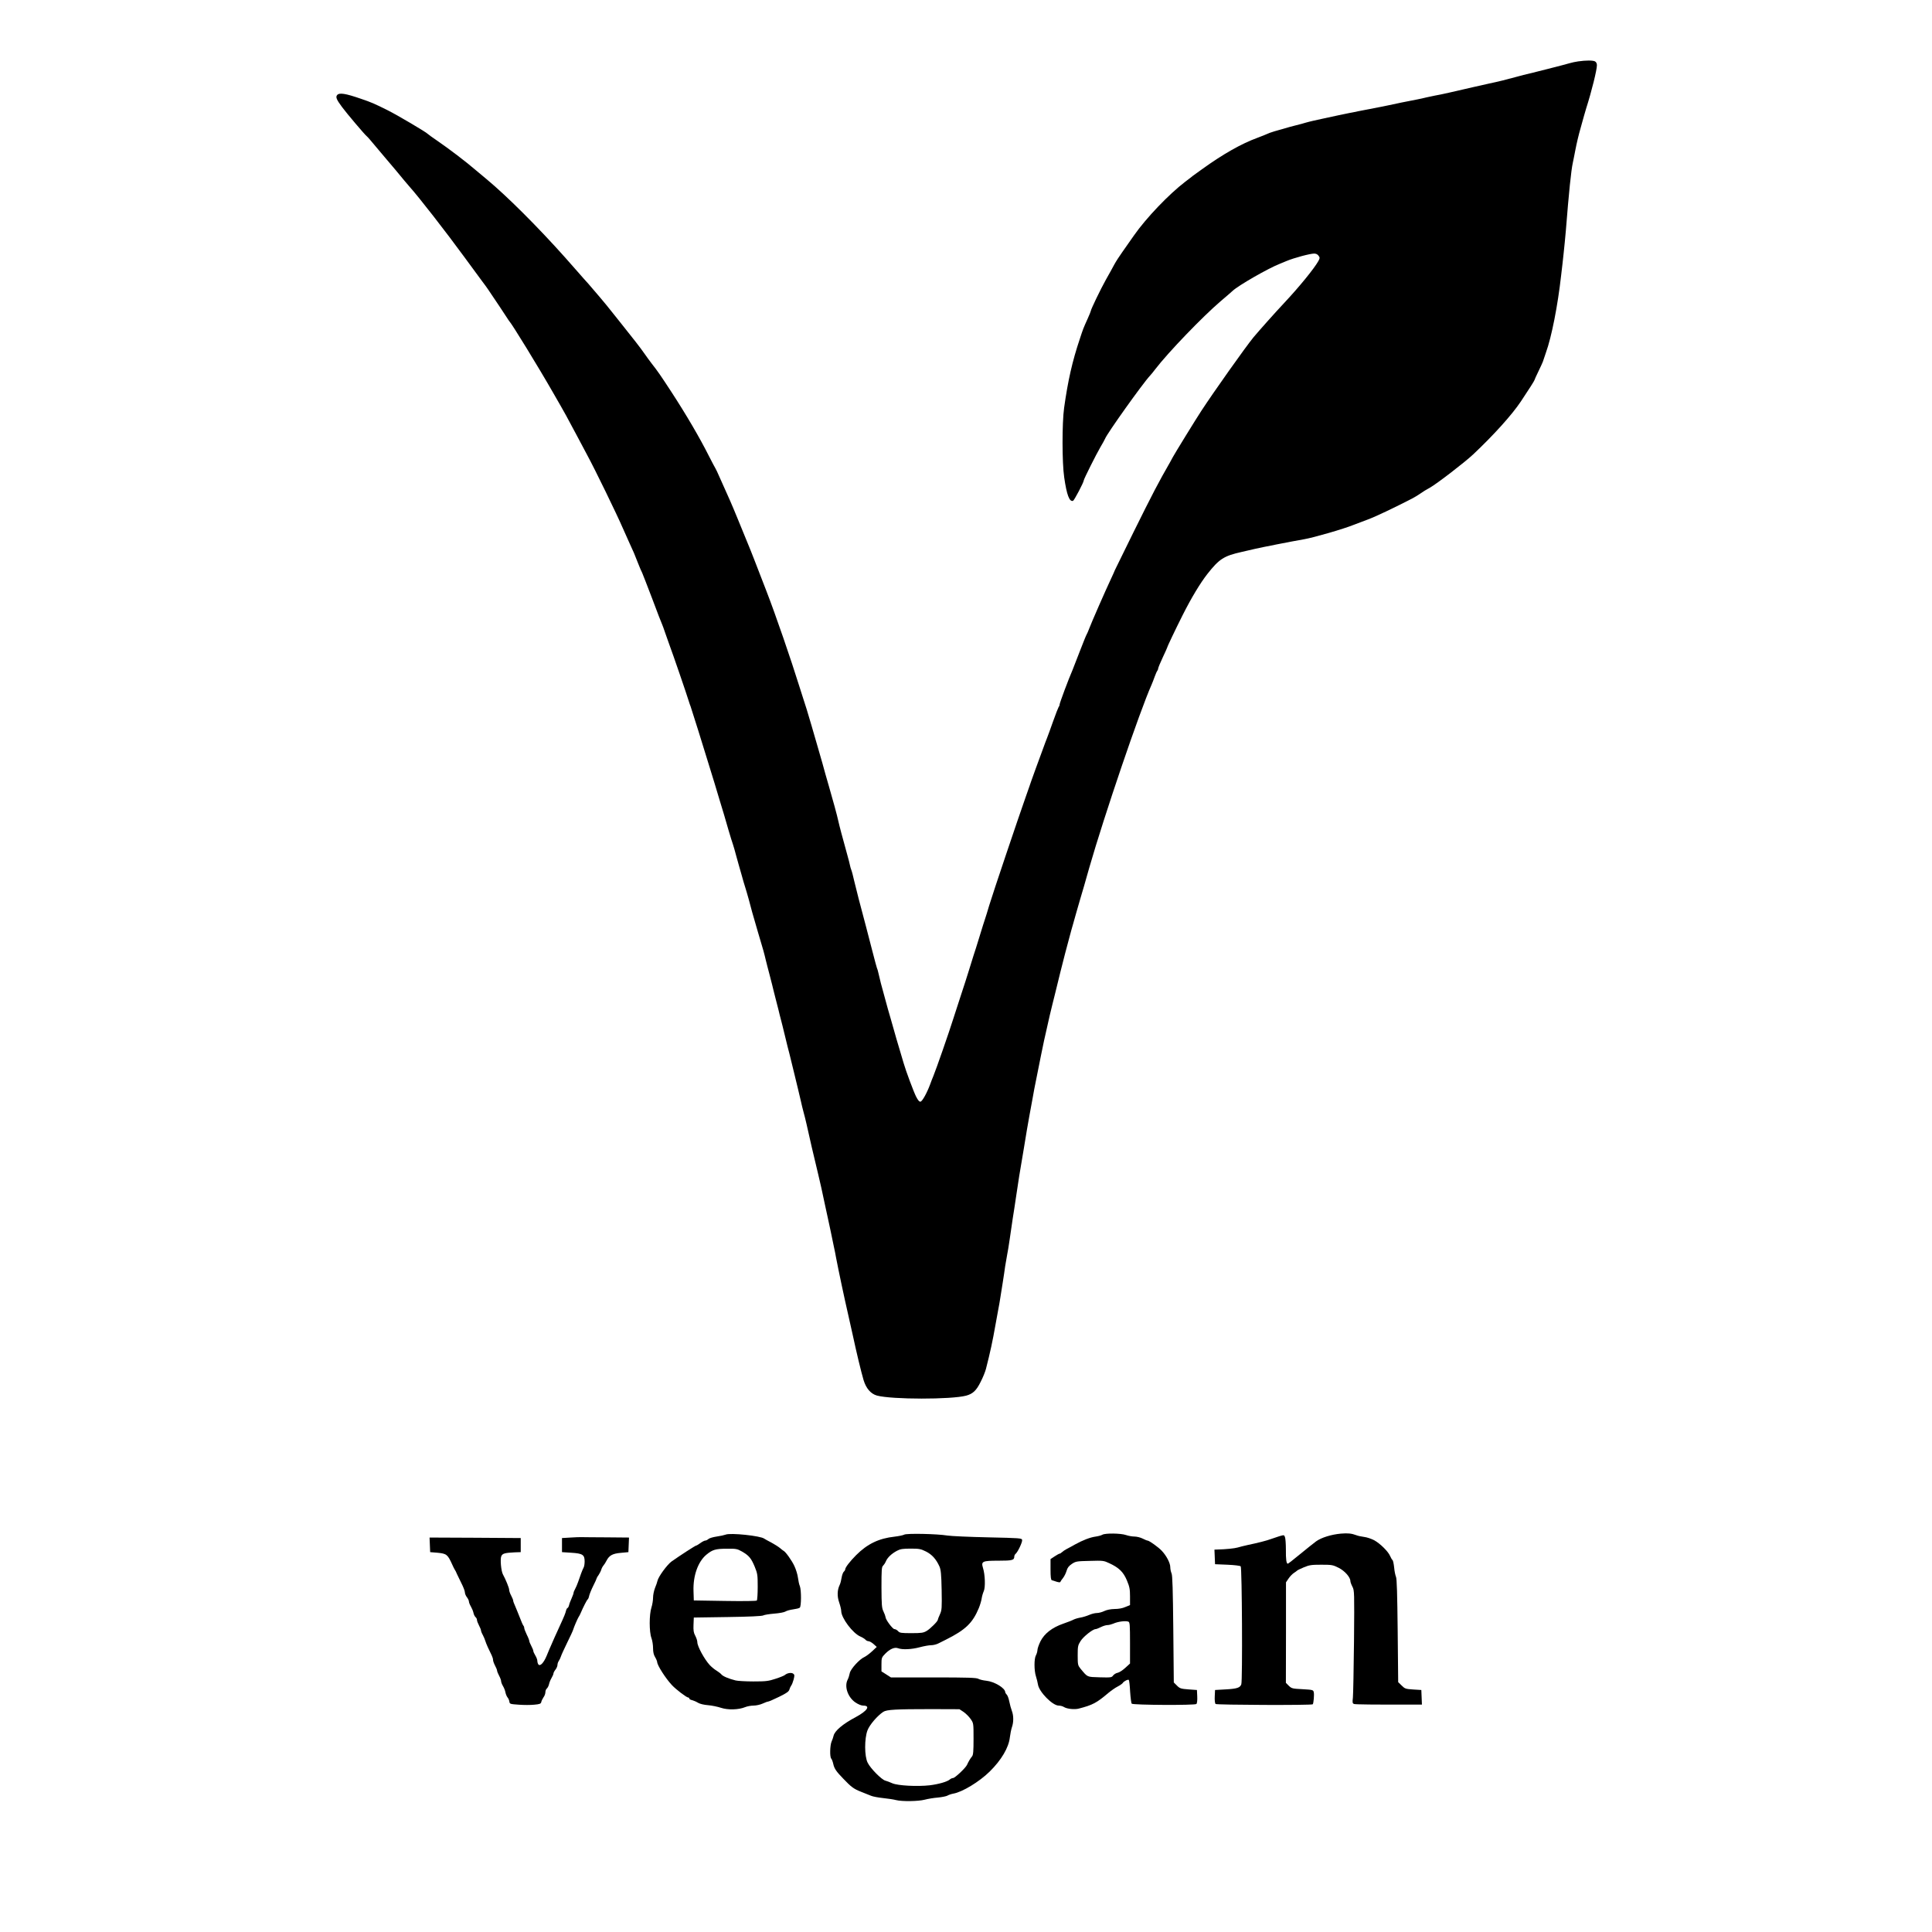 <?xml version="1.0" standalone="no"?>
<!DOCTYPE svg PUBLIC "-//W3C//DTD SVG 20010904//EN"
 "http://www.w3.org/TR/2001/REC-SVG-20010904/DTD/svg10.dtd">
<svg version="1.0" xmlns="http://www.w3.org/2000/svg"
 width="1920pt" height="1920pt" viewBox="0 0 1920 1920"
 preserveAspectRatio="xMidYMid meet">
<g transform="translate(0,1920) scale(0.1,-0.1)"
fill="#000000" stroke="none">
<path d="M15684 18590 c-27 -4 -66 -12 -85 -18 -30 -10 -392 -102 -459 -117
-14 -4 -47 -12 -75 -20 -95 -26 -170 -45 -270 -66 -55 -12 -127 -28 -160 -36
-33 -8 -78 -18 -100 -23 -22 -5 -83 -19 -135 -31 -52 -12 -115 -25 -140 -29
-25 -5 -63 -13 -85 -18 -22 -6 -65 -15 -95 -21 -95 -18 -213 -42 -275 -56 -33
-7 -100 -21 -150 -30 -49 -9 -119 -23 -155 -30 -36 -8 -76 -16 -90 -18 -31 -6
-164 -34 -250 -53 -36 -8 -85 -19 -109 -24 -25 -6 -59 -14 -75 -19 -17 -6 -60
-17 -96 -26 -36 -9 -85 -22 -110 -30 -25 -7 -72 -21 -105 -30 -33 -10 -64 -21
-70 -25 -5 -3 -50 -21 -100 -40 -158 -58 -339 -160 -550 -312 -44 -32 -84 -61
-90 -65 -5 -5 -39 -31 -75 -58 -166 -127 -390 -362 -511 -535 -35 -51 -87
-124 -115 -164 -28 -39 -65 -96 -81 -126 -16 -30 -53 -98 -83 -150 -53 -95
-150 -296 -150 -311 0 -4 -14 -38 -31 -76 -46 -102 -45 -101 -77 -198 -76
-226 -119 -417 -157 -688 -21 -150 -21 -545 1 -692 25 -174 52 -245 88 -232
12 5 106 184 106 202 0 13 127 266 165 330 23 39 44 77 47 85 17 48 374 549
446 626 11 11 34 40 53 65 128 167 470 522 649 675 58 49 111 95 119 103 57
54 357 226 471 270 19 8 49 20 65 27 77 32 234 74 276 74 17 0 34 -8 43 -22
14 -19 13 -24 -2 -52 -42 -75 -190 -257 -343 -420 -93 -99 -250 -276 -302
-338 -80 -98 -392 -538 -519 -732 -52 -79 -269 -432 -281 -456 -4 -8 -18 -33
-30 -55 -111 -193 -173 -311 -363 -695 -96 -195 -179 -364 -184 -375 -4 -11
-21 -49 -38 -85 -54 -114 -198 -443 -217 -495 -10 -27 -22 -54 -26 -60 -4 -5
-35 -82 -69 -170 -34 -88 -66 -169 -70 -180 -42 -96 -130 -333 -130 -347 0 -8
-4 -18 -9 -23 -4 -6 -30 -71 -56 -145 -26 -74 -53 -148 -60 -165 -7 -16 -26
-68 -43 -115 -17 -47 -47 -130 -68 -185 -20 -55 -40 -111 -45 -125 -4 -14 -29
-83 -54 -155 -72 -203 -330 -968 -365 -1085 -17 -58 -35 -116 -40 -130 -5 -14
-30 -92 -55 -175 -25 -82 -52 -168 -60 -190 -7 -22 -27 -87 -45 -145 -18 -58
-54 -172 -82 -255 -27 -82 -60 -184 -73 -225 -45 -143 -171 -505 -200 -575 -7
-16 -21 -52 -31 -80 -31 -84 -78 -170 -96 -173 -12 -2 -25 13 -44 50 -24 47
-102 256 -124 333 -5 17 -23 77 -40 135 -18 58 -45 152 -61 210 -17 58 -41
146 -56 195 -14 50 -31 114 -39 143 -8 28 -21 78 -30 110 -8 31 -19 76 -24
100 -5 24 -12 47 -15 51 -2 5 -23 80 -45 167 -39 153 -85 327 -136 519 -13 50
-33 131 -45 180 -11 50 -24 99 -29 110 -5 11 -10 31 -13 45 -2 14 -15 61 -27
105 -12 44 -26 94 -30 110 -4 17 -18 66 -30 110 -12 44 -25 98 -30 120 -7 37
-59 228 -95 350 -14 47 -50 174 -62 220 -3 11 -25 88 -49 170 -24 83 -50 173
-58 200 -26 92 -78 260 -86 280 -4 11 -20 61 -35 110 -84 270 -236 713 -330
955 -15 39 -64 166 -120 310 -20 52 -52 132 -71 177 -19 45 -58 142 -88 215
-30 73 -66 160 -81 193 -33 72 -61 135 -105 235 -18 41 -36 80 -40 85 -4 6
-34 62 -66 125 -89 177 -221 404 -375 640 -104 159 -129 196 -194 279 -16 21
-48 64 -70 96 -40 58 -112 150 -240 310 -38 48 -81 102 -95 119 -35 46 -176
213 -224 267 -23 25 -66 73 -96 108 -30 35 -64 73 -75 85 -11 13 -38 43 -59
67 -276 309 -577 609 -780 778 -43 35 -92 76 -109 91 -91 79 -267 213 -387
295 -47 32 -87 61 -90 65 -12 15 -302 187 -399 235 -128 64 -162 79 -266 114
-153 53 -214 62 -235 36 -16 -20 -6 -45 50 -120 45 -61 226 -275 246 -290 7
-5 39 -42 71 -81 32 -39 85 -102 118 -140 33 -38 78 -92 100 -118 59 -72 114
-138 139 -166 87 -97 357 -443 541 -695 69 -93 146 -199 172 -234 27 -35 54
-73 62 -85 62 -90 188 -281 196 -294 6 -9 12 -19 15 -22 26 -26 288 -453 438
-715 128 -222 136 -238 230 -415 37 -69 86 -161 109 -205 77 -142 293 -586
353 -725 18 -41 48 -109 67 -150 19 -41 38 -84 43 -95 4 -11 22 -56 40 -100
17 -44 36 -88 42 -98 5 -10 49 -125 99 -255 49 -131 93 -246 99 -257 5 -11 18
-47 29 -80 11 -33 32 -91 46 -130 28 -73 168 -481 189 -550 7 -22 15 -47 19
-55 7 -18 134 -423 183 -585 13 -44 38 -123 54 -175 16 -52 40 -133 54 -180
14 -47 32 -107 41 -135 8 -27 28 -97 45 -155 17 -58 37 -123 45 -145 7 -22 21
-69 30 -105 10 -36 21 -76 25 -90 4 -14 18 -61 30 -105 12 -44 28 -100 36
-123 8 -24 23 -78 35 -120 11 -43 26 -99 34 -127 51 -176 76 -264 85 -292 13
-39 40 -137 50 -183 5 -19 22 -89 40 -155 17 -66 35 -136 39 -155 5 -19 13
-53 19 -75 6 -22 18 -69 27 -105 8 -36 20 -81 25 -100 5 -19 24 -93 41 -165
17 -71 37 -152 45 -180 7 -27 27 -108 44 -180 17 -71 35 -146 40 -165 5 -19
16 -69 26 -110 9 -41 22 -95 29 -120 7 -25 21 -79 30 -120 26 -121 76 -334
115 -495 18 -73 44 -190 71 -320 6 -27 17 -79 25 -115 8 -36 21 -96 29 -135 8
-38 22 -104 30 -145 9 -41 20 -95 24 -120 26 -136 85 -413 119 -560 11 -47 32
-141 47 -210 36 -168 82 -360 107 -445 25 -83 72 -137 133 -154 149 -40 739
-40 886 -1 67 18 102 51 144 136 23 44 46 102 53 129 43 168 66 274 96 445 9
52 22 119 27 148 6 29 15 81 20 115 5 34 16 105 25 157 8 52 19 122 23 155 5
33 14 83 19 110 6 28 18 102 27 165 9 63 23 156 30 205 8 50 22 137 30 195 29
197 34 228 80 498 8 48 21 130 30 182 15 87 31 177 55 305 5 28 14 75 19 105
10 51 27 136 67 335 9 44 22 109 30 145 8 36 20 88 26 115 15 70 46 203 57
245 5 19 16 64 25 100 25 106 84 340 101 405 9 33 27 101 40 150 13 50 31 115
40 145 9 30 23 80 31 110 8 30 26 91 39 135 22 73 48 162 91 315 148 515 500
1551 618 1815 7 17 22 53 31 80 10 28 22 54 27 60 4 5 8 15 8 22 0 7 20 56 45
109 25 53 45 98 45 100 0 8 85 186 152 319 89 177 176 320 246 410 119 151
164 180 342 220 41 9 100 23 130 30 53 13 378 77 490 96 97 17 392 102 495
144 33 13 94 36 135 51 41 14 161 69 265 120 188 93 202 100 260 139 36 25 53
35 96 59 68 38 346 252 429 330 203 191 386 394 474 526 84 126 136 208 136
214 0 3 17 41 38 84 21 43 41 87 45 98 3 10 17 51 30 89 57 157 118 470 151
765 9 74 21 178 26 230 6 52 15 149 21 215 31 392 53 601 69 675 5 25 17 81
25 125 14 73 32 150 55 230 27 97 43 155 54 190 54 169 106 380 106 427 0 17
-7 31 -19 38 -22 11 -90 11 -167 0z"/>
<path d="M13325 3959 c-96 -9 -193 -39 -246 -77 -24 -18 -96 -75 -159 -127
-63 -52 -118 -95 -122 -95 -14 0 -20 43 -19 141 0 55 -4 111 -9 123 -8 23 -9
23 -57 9 -26 -8 -64 -21 -83 -28 -39 -15 -133 -39 -230 -59 -36 -8 -81 -19
-100 -25 -31 -9 -117 -18 -203 -20 l-28 -1 3 -72 3 -73 122 -5 c71 -3 127 -10
133 -16 13 -13 19 -1133 6 -1172 -11 -34 -42 -45 -156 -51 l-105 -6 -3 -64
c-2 -36 2 -69 8 -75 10 -10 956 -14 966 -3 8 8 16 97 10 120 -5 23 -10 24
-112 30 -101 5 -108 7 -136 34 l-29 29 1 499 0 500 25 37 c14 21 37 45 52 55
16 10 30 21 33 24 3 4 33 19 67 33 55 23 76 26 174 26 106 0 115 -2 173 -31
61 -31 116 -94 116 -132 0 -9 9 -34 20 -55 20 -38 20 -52 16 -543 -3 -277 -8
-529 -11 -560 -6 -48 -4 -57 11 -63 14 -5 192 -7 587 -6 l88 0 -3 73 -3 72
-81 5 c-76 5 -83 8 -115 40 l-34 33 -5 511 c-4 366 -8 518 -17 536 -6 14 -15
55 -18 92 -4 37 -11 70 -16 74 -5 3 -16 21 -24 40 -18 44 -97 123 -158 157
-27 14 -72 30 -100 33 -29 4 -63 11 -77 17 -48 18 -85 22 -155 16z"/>
<path d="M7211 3949 c-13 -5 -53 -14 -89 -19 -35 -5 -72 -16 -81 -24 -10 -9
-24 -16 -32 -16 -8 0 -30 -11 -49 -25 -19 -14 -38 -25 -42 -25 -8 0 -161 -99
-243 -157 -44 -31 -133 -153 -141 -193 -3 -14 -14 -46 -25 -72 -10 -26 -19
-68 -19 -95 0 -26 -7 -70 -16 -98 -23 -69 -23 -244 0 -304 9 -24 16 -69 16
-100 0 -38 6 -66 20 -89 11 -18 20 -40 21 -50 1 -32 84 -162 146 -228 41 -44
146 -124 163 -124 5 0 10 -4 10 -10 0 -5 12 -13 28 -16 15 -4 41 -15 59 -26
18 -11 59 -21 100 -24 37 -3 95 -15 128 -26 68 -23 177 -20 241 7 20 8 57 15
83 15 25 0 66 9 90 20 24 11 48 20 55 20 6 0 55 21 108 47 76 37 98 53 103 73
4 13 12 31 18 39 7 8 17 35 24 60 10 40 10 48 -4 58 -18 14 -60 7 -83 -13 -8
-7 -50 -24 -94 -38 -69 -23 -95 -26 -220 -26 -77 0 -157 5 -176 10 -68 17
-125 41 -140 59 -8 10 -31 27 -50 39 -19 11 -49 36 -66 54 -53 57 -124 187
-124 228 0 14 -9 42 -20 63 -17 31 -20 53 -18 110 l3 72 335 5 c218 3 342 9
355 16 11 6 60 14 110 18 50 4 99 13 111 21 12 8 46 17 75 21 30 4 60 11 67
17 16 12 16 175 1 214 -7 15 -15 53 -19 84 -4 32 -20 83 -35 115 -25 55 -89
144 -108 152 -4 2 -21 15 -36 28 -16 13 -55 38 -87 55 -32 16 -63 34 -69 38
-35 28 -337 60 -384 40z m163 -168 c70 -41 90 -65 126 -150 28 -69 30 -82 30
-200 0 -70 -4 -131 -9 -137 -6 -5 -130 -7 -318 -4 l-308 5 -3 94 c-5 151 44
289 126 359 61 51 92 61 206 61 91 1 102 -1 150 -28z"/>
<path d="M8986 3949 c-10 -6 -53 -15 -95 -20 -157 -17 -271 -72 -383 -184 -60
-60 -108 -122 -108 -140 0 -7 -7 -18 -15 -25 -7 -6 -17 -33 -21 -58 -4 -26
-12 -58 -19 -72 -25 -51 -27 -114 -5 -176 11 -32 20 -70 20 -84 0 -69 116
-223 191 -254 19 -8 41 -22 49 -30 7 -9 21 -16 31 -16 10 0 33 -13 50 -28 l32
-29 -47 -44 c-26 -24 -60 -49 -75 -56 -49 -21 -138 -119 -146 -160 -4 -21 -13
-50 -21 -65 -35 -68 1 -174 76 -226 28 -19 59 -32 78 -32 76 0 42 -52 -73
-114 -129 -68 -210 -137 -221 -186 -3 -14 -12 -40 -20 -58 -16 -38 -19 -153
-3 -169 6 -6 15 -30 20 -53 10 -46 29 -74 100 -147 78 -82 104 -101 175 -129
38 -15 83 -33 100 -40 18 -8 72 -18 120 -23 49 -5 107 -14 129 -20 58 -15 221
-13 285 4 30 8 89 18 130 21 41 4 84 13 95 19 11 7 37 16 58 20 90 15 259 118
362 219 117 115 190 239 201 341 4 33 13 77 20 99 18 50 18 116 0 163 -8 21
-20 64 -26 95 -6 31 -18 62 -26 68 -7 7 -14 18 -14 24 -2 41 -109 105 -188
113 -31 3 -67 12 -79 19 -18 11 -103 14 -446 14 l-423 0 -47 30 -47 30 0 68
c0 66 2 71 37 107 47 48 93 68 128 55 42 -16 135 -12 216 10 41 11 91 20 112
20 21 0 55 8 75 19 20 10 53 26 72 36 196 98 266 166 328 315 12 30 25 73 28
95 3 22 13 55 21 73 17 39 13 163 -8 230 -20 66 -7 72 156 72 134 0 155 5 155
41 0 9 6 22 14 28 22 19 68 117 64 137 -3 18 -21 19 -338 26 -184 4 -366 12
-405 18 -101 17 -405 23 -429 9z m217 -168 c59 -30 100 -75 133 -148 14 -31
19 -76 22 -234 3 -183 2 -199 -17 -242 -12 -25 -21 -50 -21 -54 0 -15 -74 -89
-111 -111 -32 -19 -51 -22 -151 -22 -102 0 -117 2 -133 20 -10 11 -26 20 -36
20 -18 0 -89 95 -89 121 -1 8 -9 32 -20 54 -17 35 -19 63 -20 241 0 171 2 204
16 214 8 8 21 27 28 44 16 38 58 77 111 105 32 17 57 21 135 21 85 0 101 -3
153 -29z m373 -1594 c22 -15 54 -47 70 -70 29 -42 29 -42 29 -198 0 -122 -3
-160 -15 -174 -17 -20 -35 -51 -50 -84 -13 -30 -120 -131 -139 -131 -8 0 -22
-6 -30 -13 -27 -24 -113 -48 -201 -59 -124 -14 -317 -4 -372 20 -23 11 -55 22
-69 26 -36 8 -149 122 -176 178 -33 64 -33 240 -2 322 21 55 98 145 157 184
34 22 123 27 477 27 l280 -1 41 -27z"/>
<path d="M10955 3948 c-11 -7 -42 -15 -70 -19 -51 -7 -127 -36 -204 -79 -24
-14 -59 -33 -79 -43 -19 -10 -41 -25 -49 -33 -8 -8 -18 -14 -23 -14 -4 0 -27
-12 -49 -27 l-41 -27 0 -103 c0 -75 4 -105 13 -107 6 -2 28 -8 47 -15 24 -7
36 -8 38 -1 2 6 14 23 26 38 12 15 28 46 35 70 9 32 22 49 53 70 39 26 49 27
178 30 133 4 139 3 196 -24 96 -45 138 -87 173 -170 26 -63 31 -86 31 -159 l0
-86 -46 -19 c-28 -13 -69 -20 -107 -20 -40 -1 -76 -8 -102 -20 -22 -11 -56
-20 -75 -20 -19 0 -53 -9 -76 -19 -23 -10 -61 -22 -85 -26 -24 -4 -55 -13 -69
-20 -14 -8 -61 -26 -104 -41 -110 -38 -187 -98 -226 -175 -16 -33 -30 -72 -30
-87 -1 -15 -7 -38 -15 -52 -19 -33 -19 -150 0 -209 8 -25 17 -62 20 -81 11
-74 145 -210 206 -210 16 0 40 -6 52 -14 30 -19 105 -27 147 -16 140 36 178
57 295 156 28 23 69 52 93 64 23 12 46 28 50 35 10 17 52 38 60 30 4 -4 10
-56 13 -117 4 -60 11 -114 16 -119 14 -14 629 -17 643 -3 6 6 10 38 8 75 l-3
64 -84 6 c-76 6 -86 9 -115 38 l-31 31 -5 528 c-4 391 -8 534 -17 555 -7 16
-13 44 -13 63 0 40 -37 112 -84 162 -32 35 -126 102 -142 102 -6 0 -27 9 -49
20 -22 11 -58 20 -81 20 -23 0 -61 7 -84 15 -51 18 -206 20 -235 3z m259 -864
c14 -5 16 -33 16 -211 l0 -205 -47 -43 c-26 -24 -60 -46 -76 -49 -17 -3 -37
-16 -45 -27 -14 -20 -22 -21 -133 -18 -131 4 -118 -1 -192 87 -25 32 -27 39
-27 131 0 90 2 100 29 143 28 44 121 118 149 118 7 0 30 9 52 20 22 11 51 20
66 20 14 0 40 7 57 14 45 21 123 31 151 20z"/>
<path d="M5670 3920 l-85 -5 0 -70 0 -70 92 -6 c113 -7 133 -20 133 -86 0 -24
-4 -51 -10 -61 -5 -9 -17 -36 -25 -59 -8 -24 -22 -62 -30 -85 -8 -24 -22 -55
-30 -70 -8 -14 -15 -31 -15 -38 0 -6 -9 -30 -19 -53 -11 -24 -23 -55 -26 -70
-4 -15 -11 -27 -15 -27 -4 0 -11 -12 -15 -27 -7 -28 -14 -47 -65 -158 -15 -33
-38 -82 -50 -110 -12 -27 -28 -63 -35 -80 -8 -16 -26 -61 -42 -99 -30 -73 -67
-111 -84 -85 -5 8 -9 23 -9 34 0 11 -9 35 -20 53 -11 18 -20 38 -20 45 0 7 -9
29 -20 50 -11 20 -20 43 -20 49 0 7 -11 36 -25 63 -13 28 -25 57 -25 65 0 9
-4 20 -9 25 -5 6 -21 42 -35 80 -15 39 -36 89 -46 113 -11 23 -20 48 -20 55 0
7 -9 29 -20 50 -11 20 -20 46 -20 58 0 18 -34 102 -62 153 -18 33 -29 153 -16
181 12 27 35 33 133 38 l60 2 0 70 0 70 -453 3 -453 2 3 -72 3 -73 73 -6 c91
-9 101 -17 147 -119 8 -19 20 -42 25 -50 6 -8 15 -26 20 -40 6 -14 26 -55 45
-93 19 -37 35 -78 35 -91 0 -13 9 -35 20 -49 11 -14 20 -33 20 -42 0 -10 9
-32 19 -49 10 -17 22 -45 26 -63 3 -17 13 -37 21 -44 8 -6 14 -19 14 -28 0 -9
9 -33 20 -54 11 -20 20 -43 20 -50 0 -7 8 -28 19 -47 10 -19 21 -46 25 -60 7
-24 34 -84 63 -142 7 -14 13 -34 13 -45 0 -10 9 -35 20 -56 11 -20 20 -43 20
-50 0 -7 9 -29 20 -50 11 -20 20 -45 20 -54 0 -10 8 -31 18 -48 10 -16 22 -45
25 -64 4 -19 14 -42 21 -50 8 -9 16 -27 18 -41 3 -24 7 -25 93 -31 50 -4 119
-4 155 0 54 5 65 9 69 26 2 11 12 32 22 47 11 14 19 37 19 51 0 13 6 30 14 36
8 7 18 26 22 43 3 17 15 45 25 62 10 17 19 37 19 44 0 8 9 25 20 39 11 14 20
35 20 47 0 12 6 30 14 41 7 11 17 31 21 45 4 14 32 74 61 134 30 60 57 119 60
130 9 30 43 108 54 126 6 8 15 26 21 40 23 55 62 131 69 135 5 3 12 19 15 36
4 17 22 62 41 100 19 37 34 71 34 75 0 3 8 18 19 32 10 15 22 38 26 52 4 14
14 33 22 42 8 9 22 31 31 49 27 52 60 70 143 77 l74 7 3 73 3 72 -223 2 c-123
0 -234 2 -248 2 -14 1 -63 -1 -110 -4z"/>
</g>
</svg>
